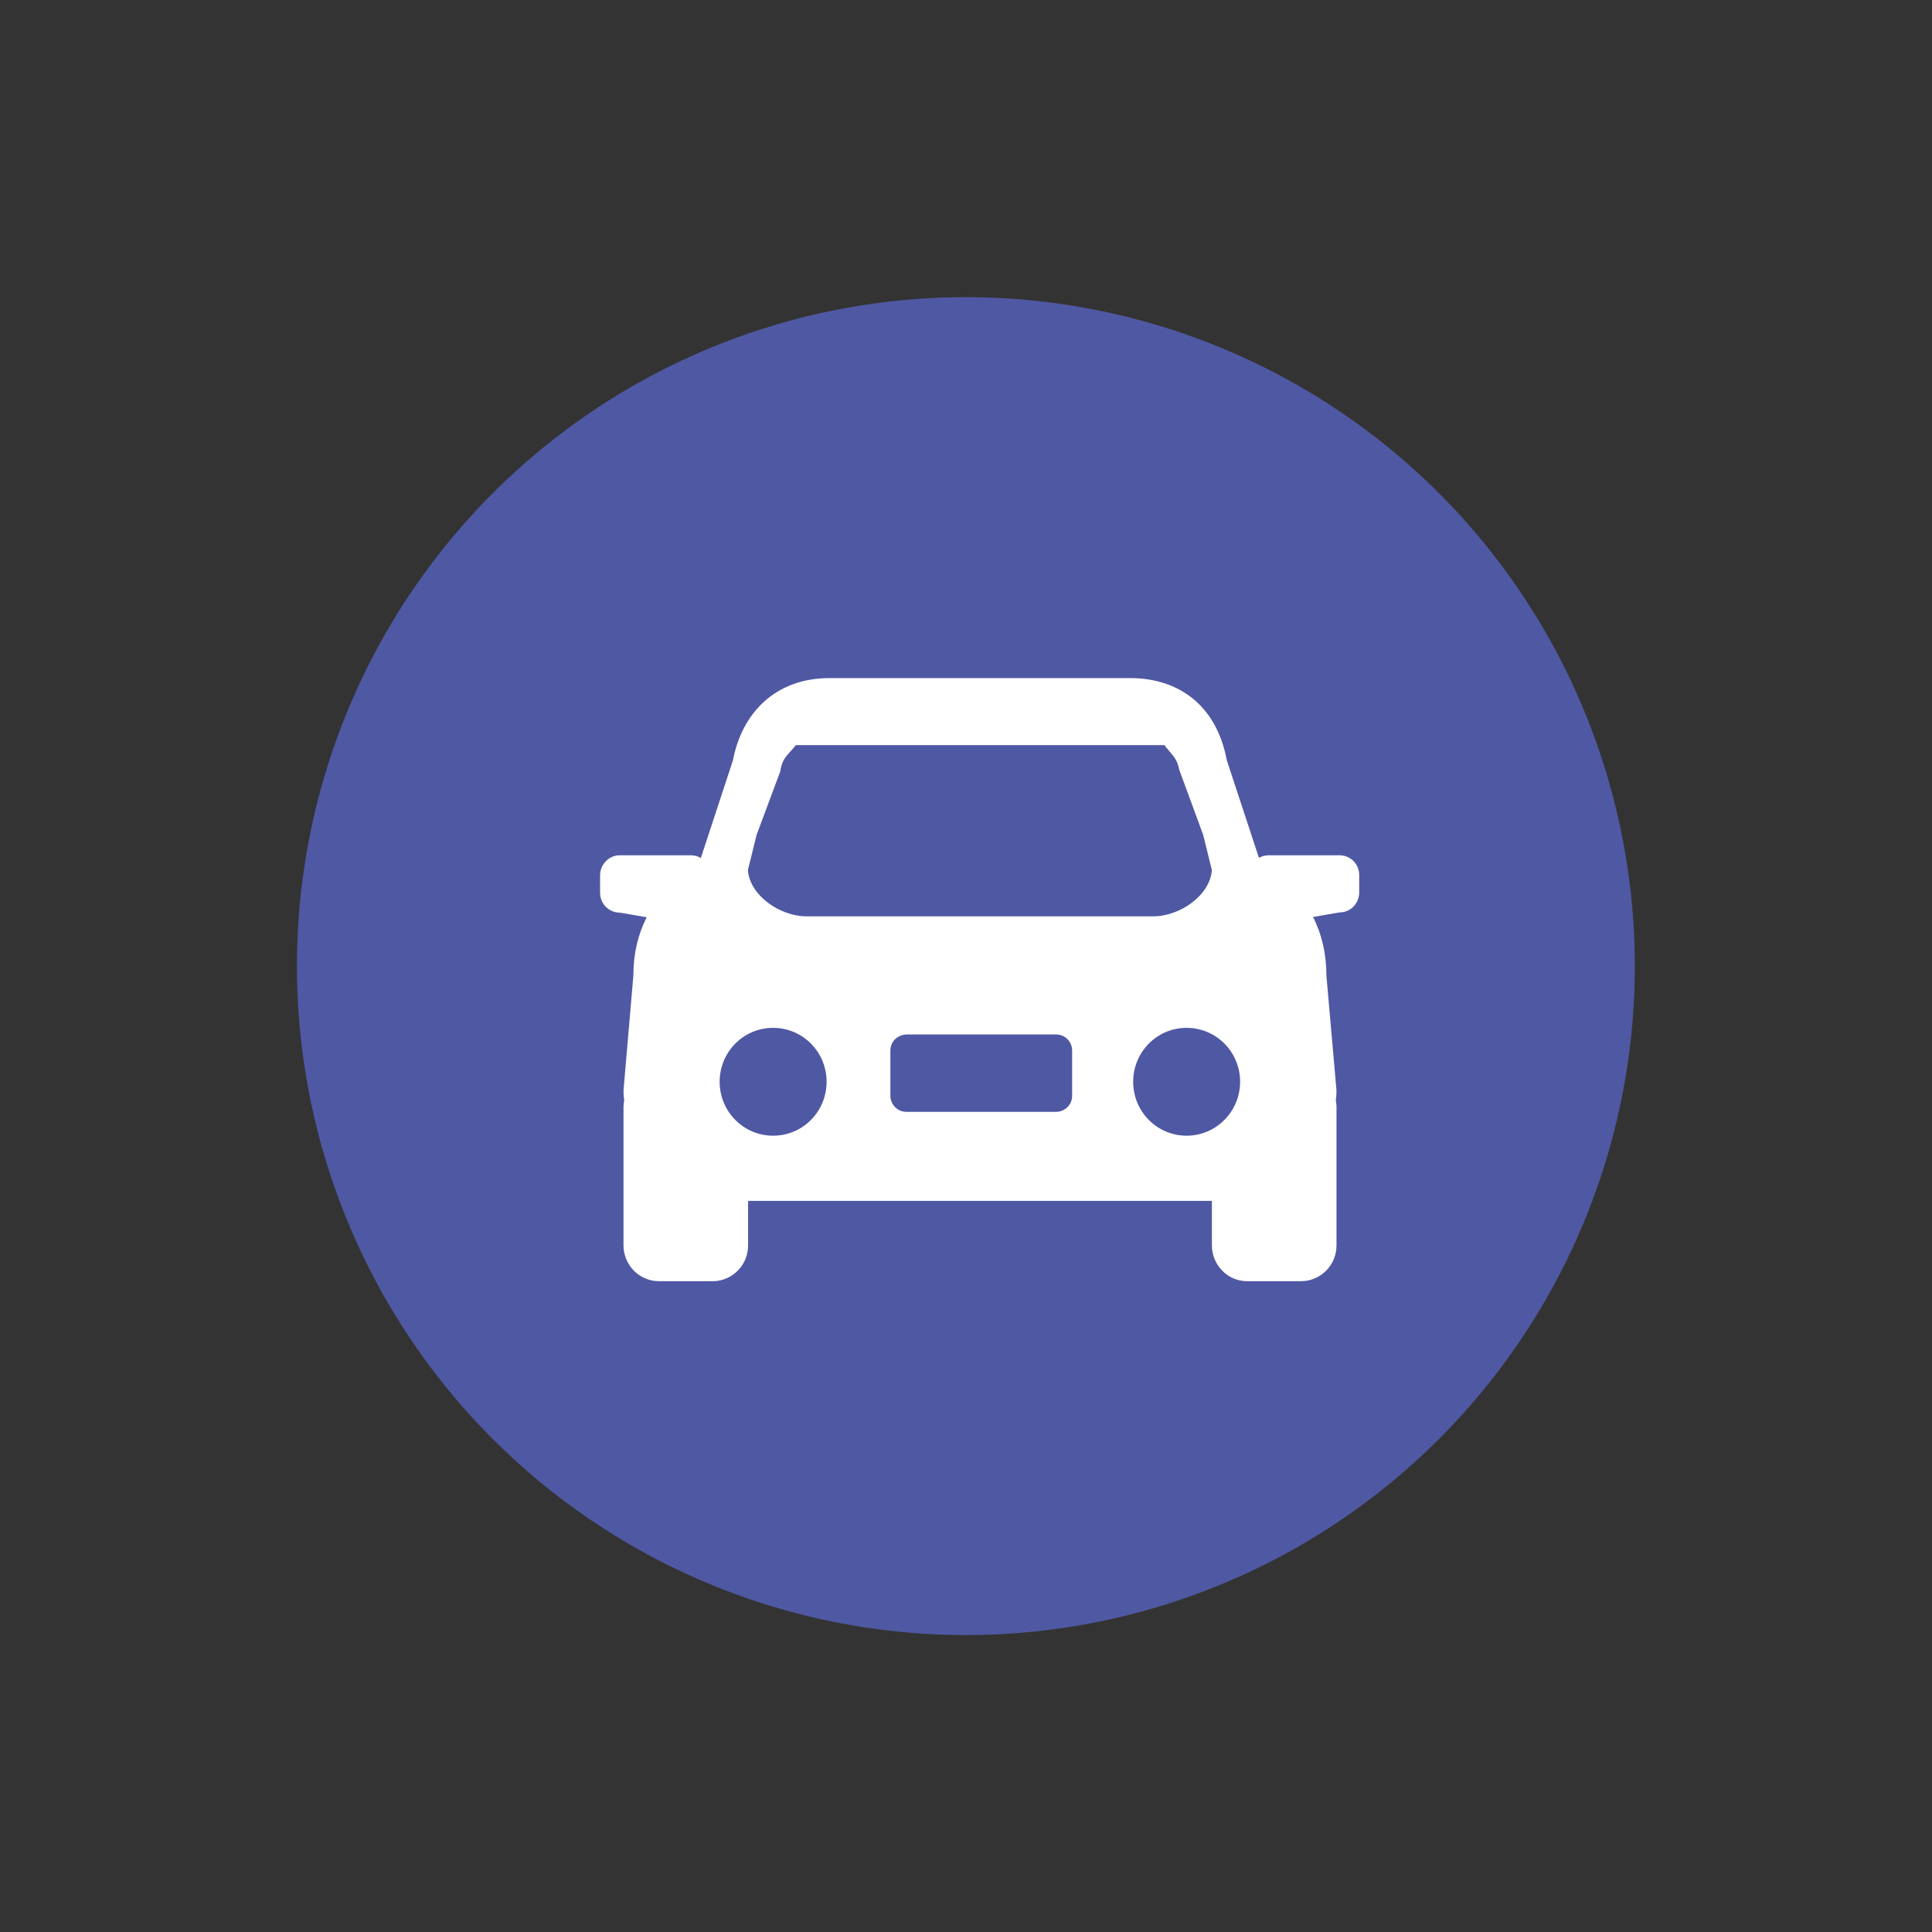<?xml version="1.0" standalone="no"?><!DOCTYPE svg PUBLIC "-//W3C//DTD SVG 1.1//EN" "http://www.w3.org/Graphics/SVG/1.1/DTD/svg11.dtd"><svg t="1543389245847" class="icon" style="" viewBox="0 0 1024 1024" version="1.1" xmlns="http://www.w3.org/2000/svg" p-id="1376" xmlns:xlink="http://www.w3.org/1999/xlink" width="200" height="200"><rect x="0" y="0" width="1024" height="1024" fill="#333333" stroke="none"/><defs><style type="text/css"></style></defs><path d="M511.939 512.061m-354.55 0a354.55 354.55 0 1 0 709.101 0 354.55 354.55 0 1 0-709.101 0Z" fill="#4F58A3" p-id="1377"></path><path d="M709.952 453.314h-37.705c-1.703 0-3.406 0.487-4.987 1.338l-17.028-51.693c-5.473-29.434-25.907-43.543-51.084-43.543H439.57c-28.948 0-46.463 18.974-51.084 43.543l-17.028 51.814c-1.581-0.973-3.406-1.46-5.23-1.46h-37.705c-2.797 0-5.473 1.095-7.419 3.162s-3.041 4.622-3.041 7.419v9.244c0 5.838 4.622 10.582 10.46 10.582l14.231 2.433c-4.5 8.879-7.055 19.096-7.055 30.894l-5.23 60.936c0 1.824 0.122 3.649 0.365 5.352-0.243 1.095-0.365 2.311-0.365 3.406v73.343c0 4.987 1.946 9.73 5.473 13.379 3.527 3.527 8.271 5.595 13.258 5.595h28.583c4.987 0 9.73-2.068 13.258-5.595 3.527-3.527 5.473-8.392 5.473-13.379v-23.596h245.814v23.596c0 4.987 1.946 9.73 5.473 13.379s8.271 5.595 13.258 5.595h28.583c4.987 0 9.73-2.068 13.258-5.595 3.527-3.527 5.473-8.392 5.473-13.379v-73.343c0-1.095-0.122-2.311-0.365-3.406 0.243-1.824 0.365-3.649 0.365-5.352l-5.352-60.936c0-11.92-2.554-22.015-7.055-31.016l13.987-2.433c5.838 0 10.46-4.744 10.46-10.582v-9.244c0-2.797-1.095-5.473-3.041-7.419-1.946-1.946-4.622-3.041-7.419-3.041z m-308.939-10.825l12.528-33.57 0.122-0.73c1.216-6.811 4.014-8.028 8.149-13.258H617.149c4.135 5.352 6.69 6.811 7.906 13.136l12.649 34.421 4.622 18.731c-1.095 13.623-17.271 24.448-30.894 24.448h-184.147c-13.623 0-29.799-10.825-30.894-24.448l4.622-18.731z m8.757 159.456c-15.69 0-28.34-12.771-28.34-28.583s12.649-28.583 28.34-28.583 28.34 12.771 28.34 28.583-12.649 28.583-28.34 28.583z m158.483-21.164c0 2.311-0.851 4.379-2.433 5.96-1.581 1.581-3.771 2.554-5.96 2.554h-79.546c-4.622 0-8.392-3.892-8.392-8.514v-23.961c0-2.189 0.851-4.379 2.433-5.96s3.771-2.433 5.96-2.554h79.546c4.622 0 8.392 3.771 8.392 8.514v23.961z m60.693 21.164c-15.69 0-28.34-12.771-28.34-28.583s12.649-28.583 28.34-28.583 28.34 12.771 28.34 28.583c0 15.69-12.649 28.583-28.34 28.583z" fill="#FFFFFF" p-id="1378"></path></svg>